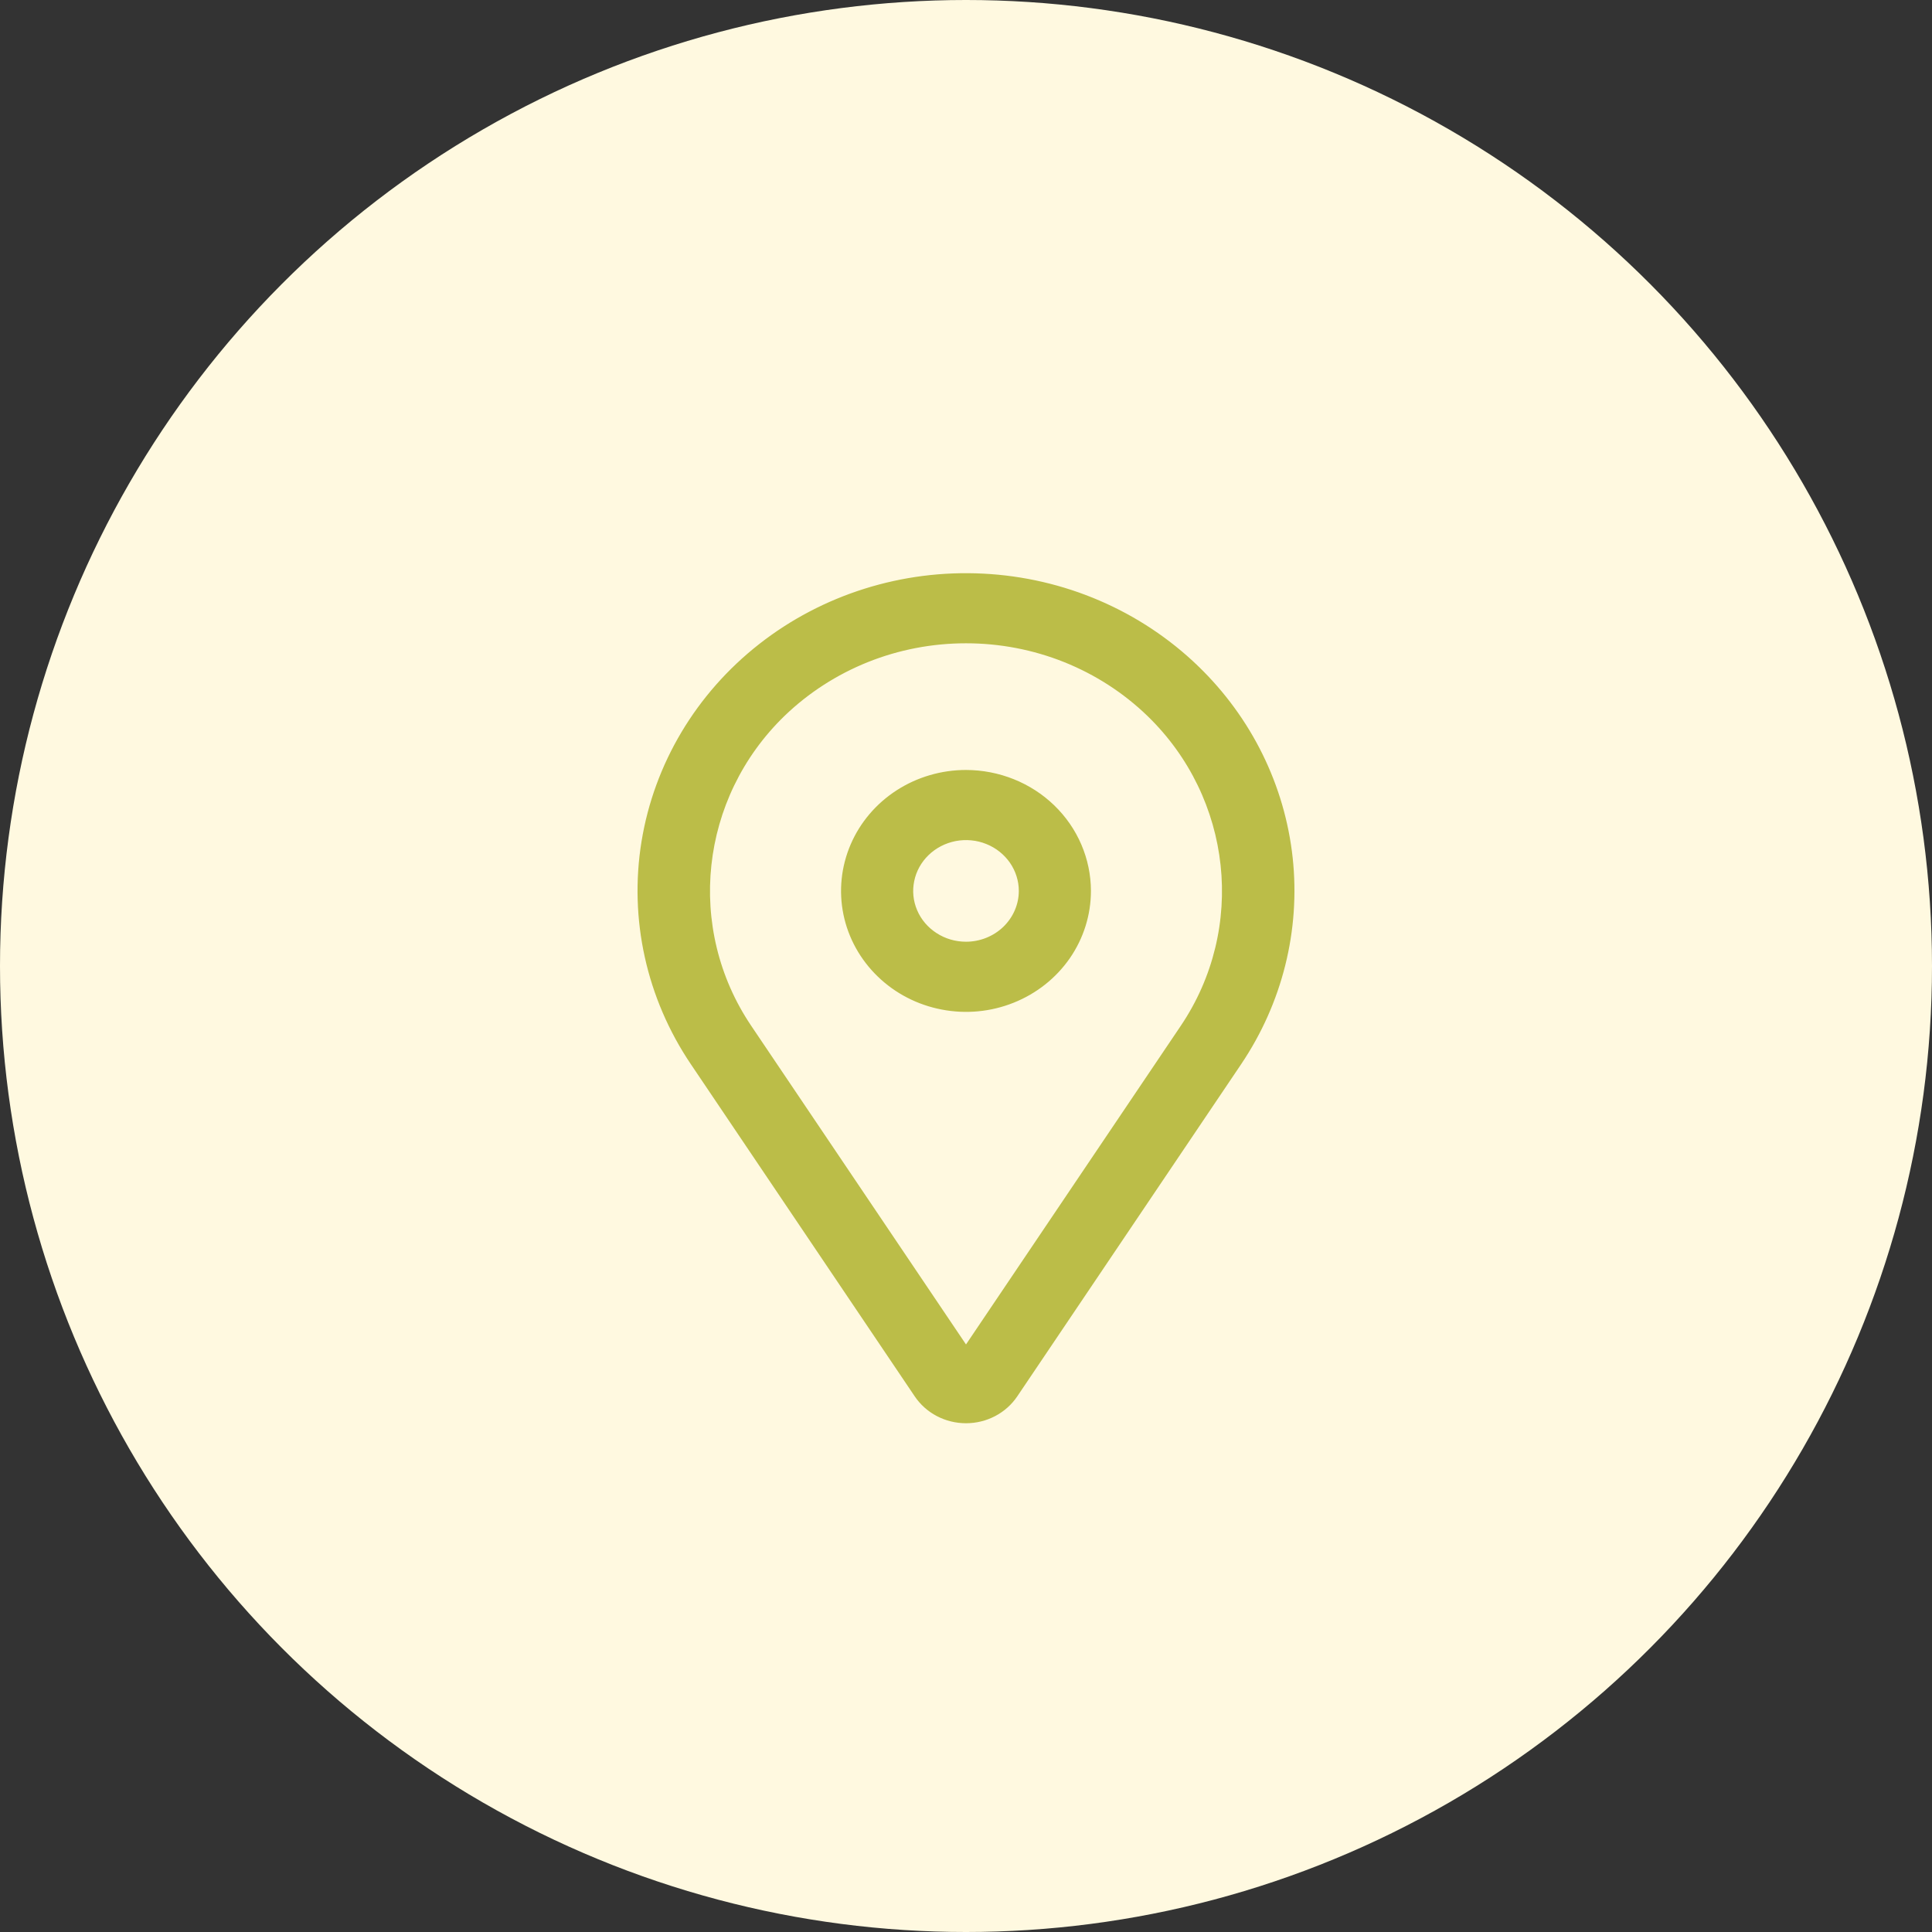 <svg width="30" height="30" viewBox="0 0 30 30" fill="none" xmlns="http://www.w3.org/2000/svg">
<rect x="0" y="0" width="30" height="30" fill="#333333" stroke="none"/>
<circle cx="15" cy="15" r="15" fill="#FFF9E0"/>
<path d="M15 12.006H15C14.627 12.006 14.261 12.113 13.95 12.314C13.64 12.514 13.397 12.8 13.254 13.134C13.111 13.468 13.073 13.836 13.146 14.191C13.219 14.546 13.4 14.872 13.664 15.127C13.928 15.383 14.265 15.557 14.632 15.627C14.998 15.698 15.377 15.662 15.723 15.523C16.068 15.385 16.363 15.151 16.571 14.851C16.779 14.55 16.89 14.196 16.89 13.834V13.834C16.889 13.349 16.69 12.884 16.335 12.541C15.981 12.199 15.501 12.007 15 12.006ZM15 14.673C14.827 14.673 14.659 14.624 14.516 14.531C14.373 14.439 14.261 14.308 14.196 14.155C14.13 14.002 14.113 13.833 14.147 13.671C14.18 13.508 14.263 13.359 14.384 13.242C14.506 13.124 14.661 13.044 14.83 13.011C14.999 12.979 15.174 12.995 15.333 13.059C15.493 13.123 15.628 13.231 15.724 13.369C15.819 13.507 15.87 13.669 15.87 13.834C15.87 14.056 15.778 14.269 15.615 14.427C15.452 14.584 15.231 14.673 15 14.673Z" fill="#BBBD48" stroke="#BBBD48" stroke-width="0.1"/>
<path d="M10.769 16.497L10.769 16.497L14.245 21.654C14.327 21.776 14.439 21.876 14.571 21.945C14.703 22.014 14.85 22.05 15 22.05C15.15 22.05 15.297 22.014 15.429 21.945C15.561 21.876 15.673 21.776 15.755 21.654L19.231 16.497C19.863 15.559 20.143 14.439 20.023 13.325C19.902 12.211 19.39 11.171 18.57 10.379L18.535 10.415L18.57 10.379C17.687 9.526 16.509 9.019 15.262 8.957C14.016 8.894 12.79 9.28 11.82 10.04C10.85 10.8 10.206 11.88 10.011 13.073C9.817 14.266 10.087 15.486 10.769 16.497ZM18.377 15.956L15 20.966L11.623 15.956C10.59 14.424 10.811 12.373 12.149 11.079C12.524 10.718 12.968 10.431 13.457 10.235C13.946 10.039 14.47 9.939 15 9.939C15.529 9.939 16.054 10.039 16.543 10.235C17.032 10.431 17.476 10.718 17.85 11.079C19.189 12.373 19.41 14.424 18.377 15.956Z" fill="#BBBD48" stroke="#BBBD48" stroke-width="0.1"/>
</svg>
